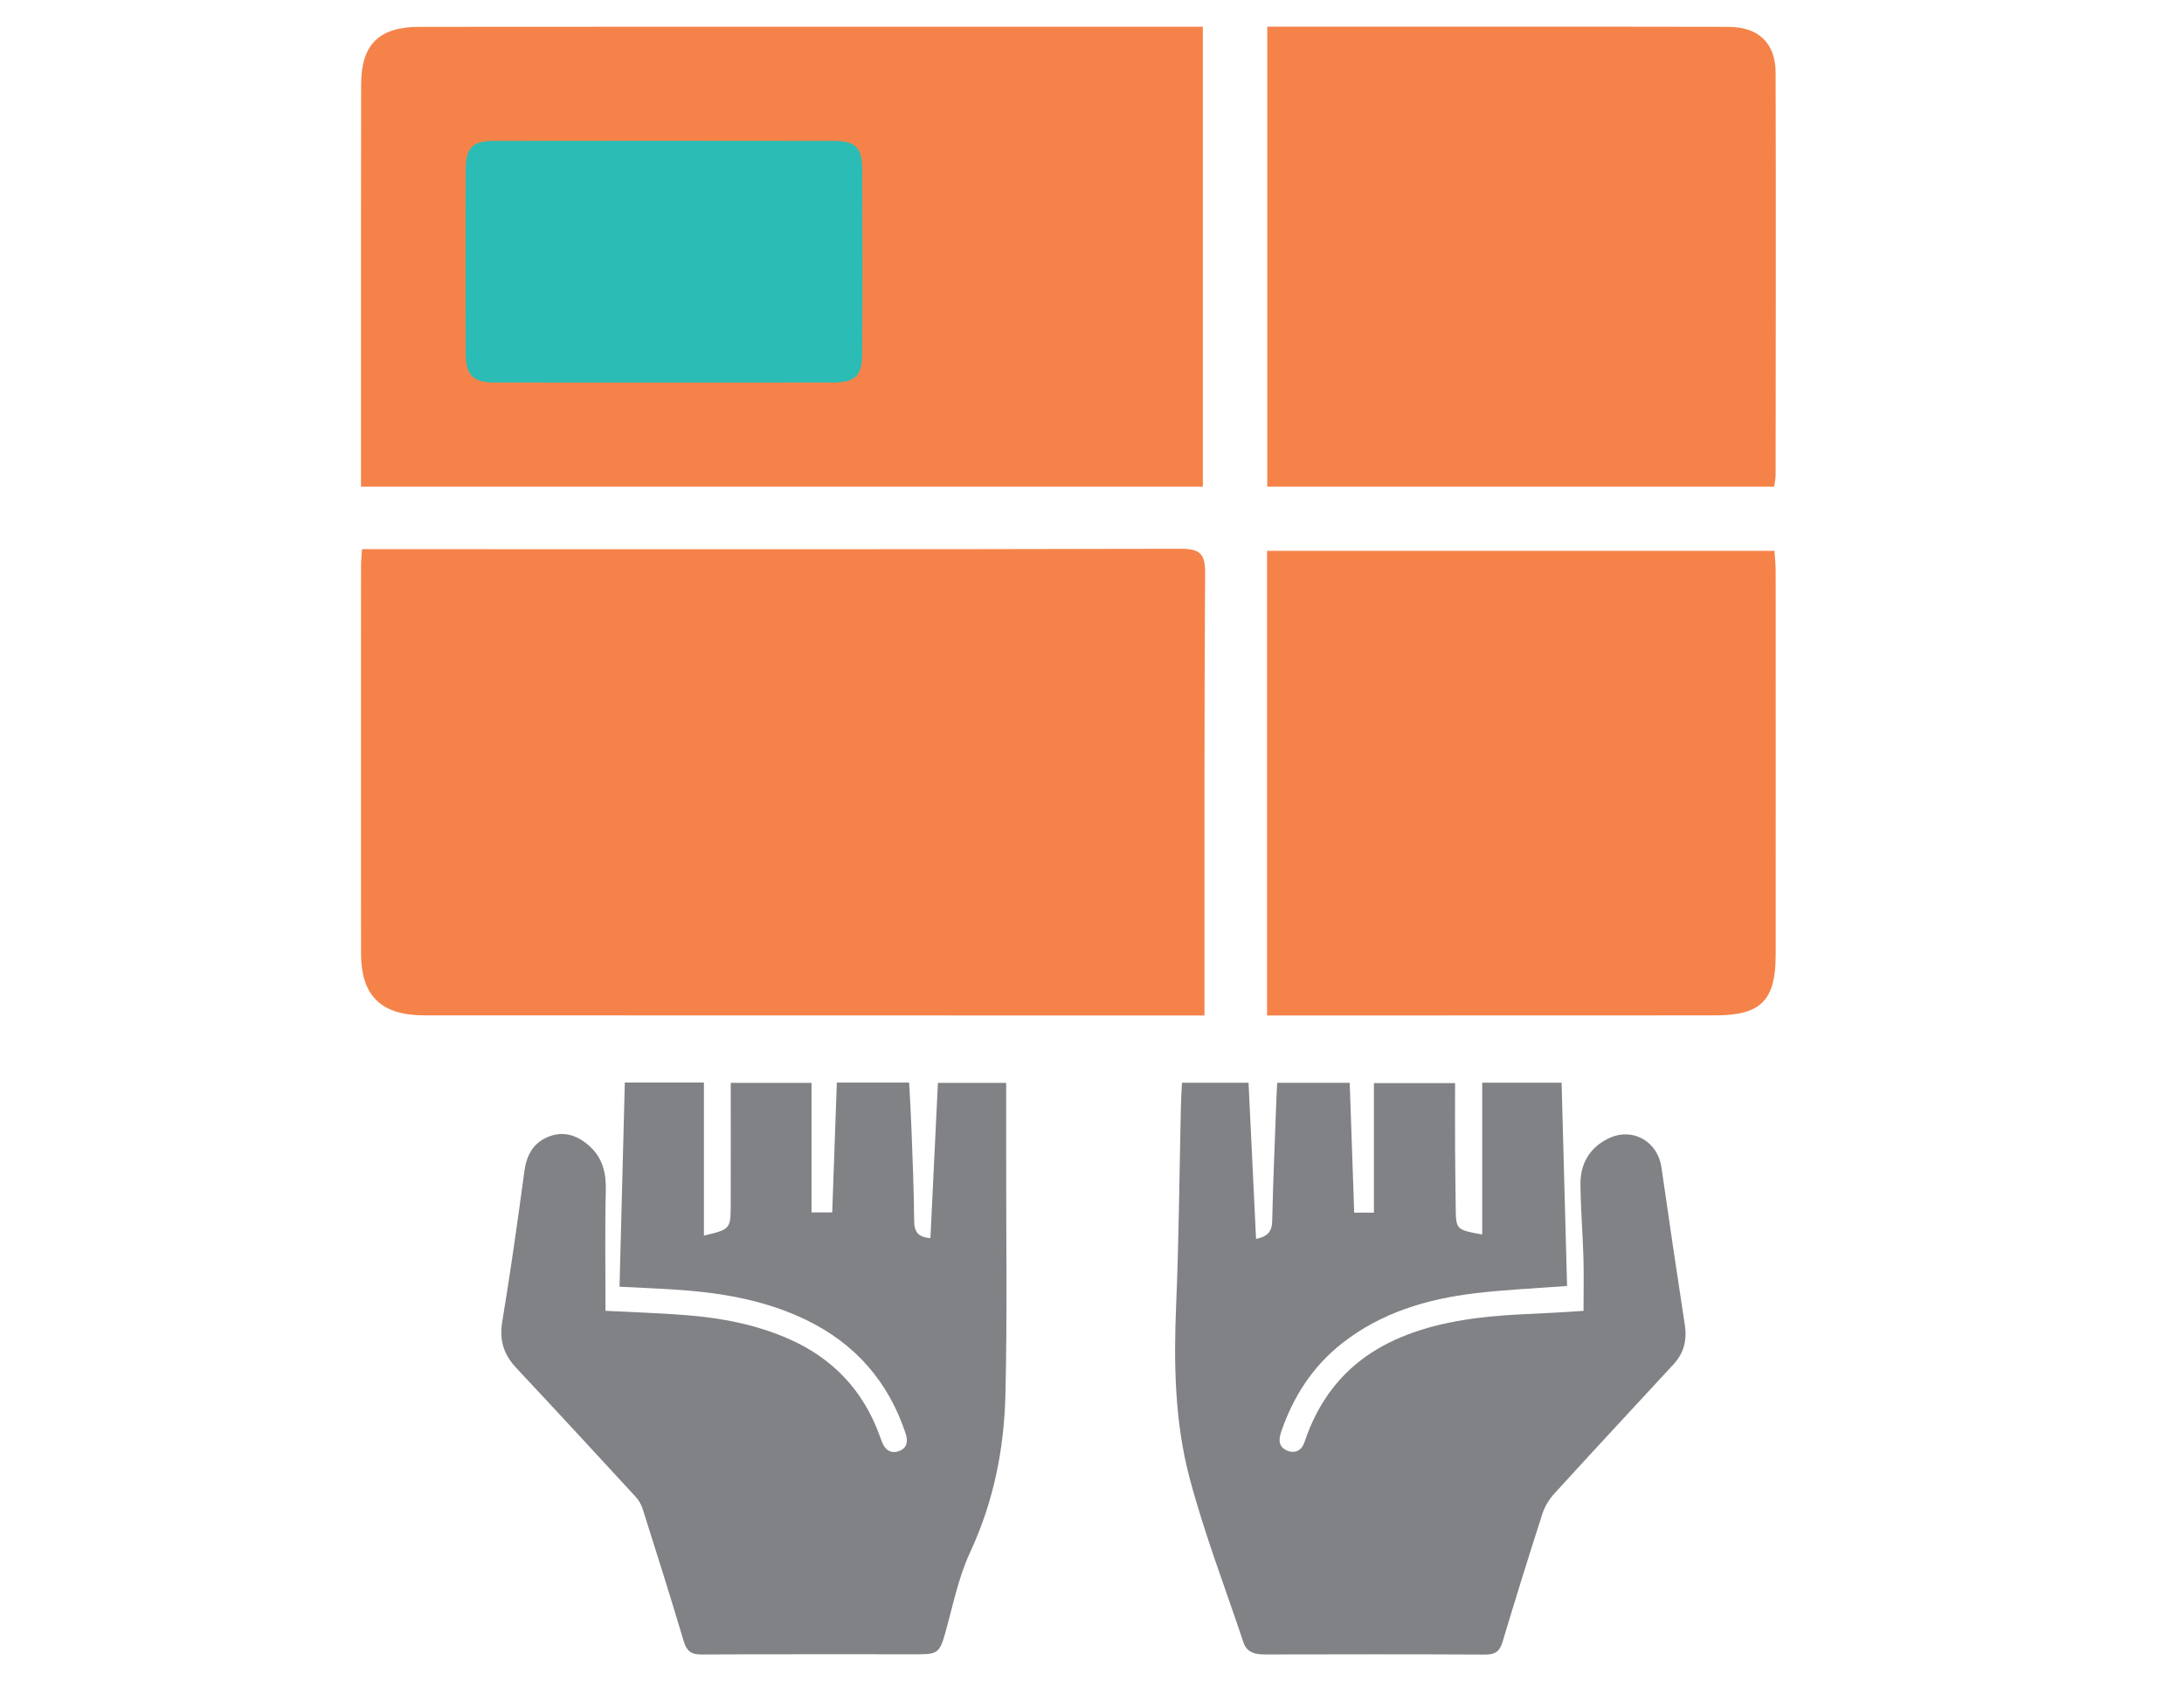 <?xml version="1.0" encoding="utf-8"?>
<!-- Generator: Adobe Illustrator 16.0.0, SVG Export Plug-In . SVG Version: 6.00 Build 0)  -->
<!DOCTYPE svg PUBLIC "-//W3C//DTD SVG 1.1//EN" "http://www.w3.org/Graphics/SVG/1.1/DTD/svg11.dtd">
<svg version="1.1" id="Layer_4" xmlns="http://www.w3.org/2000/svg" xmlns:xlink="http://www.w3.org/1999/xlink" x="0px" y="0px"
	 width="792px" height="612px" viewBox="0 0 792 612" enable-background="new 0 0 792 612" xml:space="preserve">
<g>
	<path fill-rule="evenodd" clip-rule="evenodd" fill="#2BBCB5" d="M338.214,128.173c0,11.143-9.034,20.177-20.177,20.177H179.045
		c-11.143,0-20.176-9.034-20.176-20.177V57.837c0-11.144,9.033-20.177,20.176-20.177h138.992c11.143,0,20.177,9.033,20.177,20.177
		V128.173z"/>
	<path fill-rule="evenodd" clip-rule="evenodd" fill="#808285" d="M428.619,392.603c8.412,0,16.111,0,24.147,0
		c0.911,18.918,1.809,37.574,2.726,56.615c4.021-0.821,5.766-2.479,5.855-6.497c0.335-15.029,1.005-30.053,1.557-45.077
		c0.058-1.585,0.16-3.168,0.255-5.028c8.732,0,17.233,0,26.297,0c0.539,15.609,1.077,31.212,1.625,47.09c2.232,0,4.226,0,7.151,0
		c0-15.687,0-31.136,0-46.982c10.01,0,19.097,0,29.429,0c0,8.115-0.03,16.151,0.01,24.188c0.034,6.952,0.151,13.904,0.226,20.857
		c0.086,8.081,0.156,8.163,9.603,9.838c0-18.387,0-36.582,0-55.022c10.134,0,19.13,0,28.793,0
		c0.664,24.597,1.327,49.191,1.988,73.697c-11.379,0.867-22.34,1.33-33.201,2.621c-17.538,2.086-34.151,6.998-48.352,18.139
		c-10.762,8.442-17.8,19.427-22.177,32.283c-1.067,3.133-0.657,5.594,2.472,6.754c2.881,1.064,5.084-0.337,6.055-3.235
		c10.134-30.241,34.052-41.352,63.033-44.989c10.555-1.321,21.259-1.464,31.895-2.143c2.057-0.131,4.115-0.268,6.238-0.404
		c0-6.713,0.147-12.988-0.033-19.252c-0.258-8.881-0.994-17.75-1.079-26.627c-0.07-7.343,3.195-13.148,9.916-16.524
		c8.759-4.4,18.073,0.771,19.467,10.472c2.729,19.019,5.54,38.024,8.463,57.016c0.847,5.515-0.337,10.229-4.114,14.315
		c-14.378,15.552-28.799,31.062-43.073,46.708c-1.885,2.065-3.549,4.649-4.402,7.287c-5.011,15.497-9.83,31.058-14.52,46.653
		c-1.007,3.347-2.611,4.592-6.168,4.575c-26.679-0.134-53.357-0.099-80.037-0.041c-3.527,0.006-6.507-0.665-7.748-4.378
		c-6.629-19.849-14.194-39.451-19.541-59.639c-5.394-20.365-5.763-41.476-4.869-62.591c1.01-23.901,1.173-47.84,1.723-71.761
		C428.293,398.629,428.479,395.741,428.619,392.603z"/>
	<path fill-rule="evenodd" clip-rule="evenodd" fill="#808285" d="M219.579,475.297c9.314,0.481,19.307,0.785,29.261,1.568
		c12.768,1.004,25.272,3.388,37.104,8.57c16.101,7.056,27.187,18.801,33.136,35.362c0.272,0.761,0.555,1.517,0.853,2.264
		c1.142,2.884,3.381,4.132,6.183,3.04c2.854-1.116,3.263-3.435,2.27-6.414c-6.26-18.773-18.246-32.47-36.03-41.082
		c-13.878-6.721-28.748-9.531-43.967-10.741c-7.707-0.61-15.442-0.87-23.726-1.316c0.641-24.656,1.279-49.267,1.922-74.03
		c9.599,0,18.61,0,28.684,0c0,18.536,0,36.896,0,55.501c9.512-2.238,9.693-2.405,9.715-10.995c0.039-14.686,0.01-29.371,0.01-44.374
		c10.265,0,19.238,0,29.298,0c0,15.518,0,31.093,0,46.966c3.076,0,5.074,0,7.505,0c0.554-15.667,1.108-31.271,1.668-47.073
		c8.847,0,17.227,0,26.218,0c0.286,5.519,0.647,11.093,0.848,16.673c0.402,11.15,0.899,22.3,0.973,33.451
		c0.026,4.05,1.47,5.938,5.901,6.277c0.906-18.731,1.806-37.357,2.722-56.292c8.125,0,15.938,0,24.752,0
		c0,9.327,0.009,18.502,0,27.68c-0.033,28.443,0.402,56.896-0.267,85.325c-0.466,19.783-4.314,38.969-12.832,57.252
		c-4.306,9.244-6.268,19.6-9.084,29.512c-1.847,6.508-2.701,7.402-9.23,7.405c-26.359,0.011-52.716-0.066-79.072,0.085
		c-3.751,0.019-5.381-1.227-6.45-4.814c-4.79-16.074-9.846-32.069-14.912-48.06c-0.512-1.614-1.508-3.215-2.663-4.469
		c-14.345-15.582-28.707-31.147-43.189-46.601c-4.545-4.85-6.158-10.033-5.037-16.775c3.019-18.157,5.564-36.394,8.04-54.636
		c0.819-6.038,3.495-10.491,9.154-12.561c5.563-2.033,10.556-0.046,14.693,3.811c4.542,4.236,5.813,9.581,5.662,15.802
		C219.339,445.961,219.579,460.328,219.579,475.297z"/>
	<path fill-rule="evenodd" clip-rule="evenodd" fill="#F58349" d="M436.793,368.21c-8.034,0-15.212,0.001-22.391-0.001
		c-86.858-0.013-173.717-0.017-260.577-0.047c-15.624-0.006-22.889-7.095-22.901-22.405c-0.036-46.933-0.016-93.864-0.001-140.796
		c0.001-1.61,0.183-3.22,0.341-5.837c2.375,0,4.614,0,6.853,0c96.666,0.012,193.333,0.111,289.998-0.143
		c7.214-0.019,8.946,1.915,8.901,8.938c-0.319,50.197-0.201,100.397-0.224,150.595C436.792,361.479,436.793,364.446,436.793,368.21z
		"/>
	<path fill-rule="evenodd" clip-rule="evenodd" fill="#F58349" d="M459.479,368.211c0-56.481,0-112.172,0-168.481
		c61.204,0,122.208,0,184.014,0c0.146,2.333,0.433,4.788,0.436,7.243c0.024,46.456,0.042,92.913,0.004,139.369
		c-0.014,16.434-5.458,21.823-21.763,21.827c-51.128,0.015-102.255,0.028-153.38,0.042
		C465.814,368.211,462.84,368.211,459.479,368.211z"/>
	<path fill-rule="evenodd" clip-rule="evenodd" fill="#F58349" d="M459.561,9.668c30.514,0,60.36-0.005,90.207,0.001
		c25.662,0.007,51.324-0.007,76.985,0.062c10.892,0.03,17.128,5.799,17.159,16.709c0.139,48.522,0.041,97.046,0.003,145.569
		c-0.001,1.337-0.305,2.674-0.52,4.434c-61.353,0-122.345,0-183.835,0C459.561,120.904,459.561,65.749,459.561,9.668z"/>
	<path fill-rule="evenodd" clip-rule="evenodd" fill="#F58349" d="M356.484,9.69c-68.156,0.004-136.31-0.024-204.464,0.044
		c-14.607,0.016-21.029,6.449-21.058,20.767c-0.06,30.109-0.043,60.219-0.052,90.329c-0.005,18.38-0.001,36.76-0.001,55.611
		c102.124,0,203.506,0,305.293,0c0-56.033,0-111.179,0-166.752C409.182,9.688,382.833,9.687,356.484,9.69z M312.642,128.393
		c-0.051,8.006-2.562,10.274-10.685,10.296c-20.543,0.055-41.089,0.019-61.634,0.019c-20.312,0-40.623,0.033-60.934-0.017
		c-7.85-0.019-10.471-2.556-10.503-10.483c-0.089-22.18-0.082-44.359-0.005-66.537c0.028-8.158,2.375-10.572,10.351-10.583
		c41.089-0.055,82.18-0.058,123.27,0.005c7.675,0.011,10.121,2.407,10.158,10.062C312.765,83.569,312.78,105.982,312.642,128.393z"
		/>
</g>
</svg>
